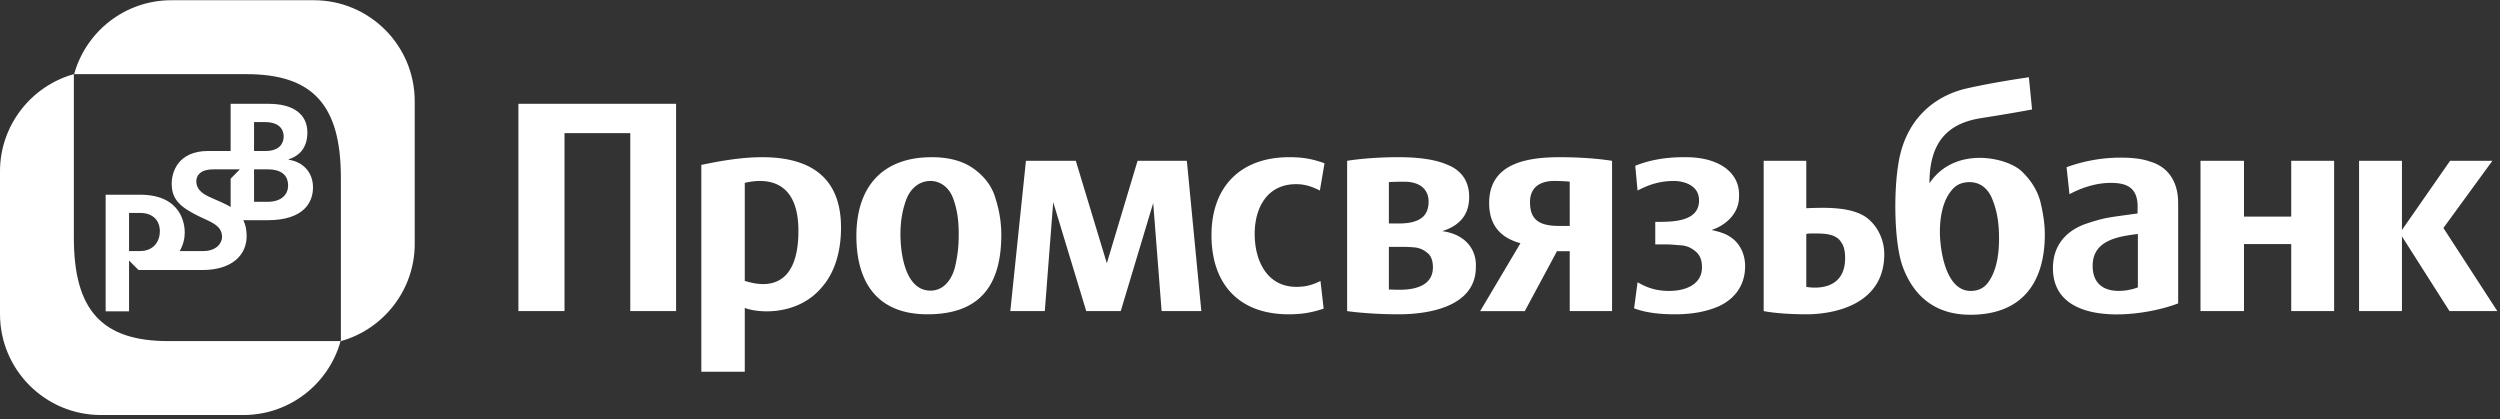 <svg xmlns="http://www.w3.org/2000/svg" width="298" height="50" viewBox="0 0 298 50" preserveAspectRatio="xMinYMin meet"><rect x="0" y="0" width="298" height="50" fill="#333333" stroke="none"/><g fill="#FFF" fill-rule="evenodd"><path d="M297.093 19.17l-5.84 8.005 6.43 9.908h-5.704l-5.666-8.906v8.906H281.2V19.17h5.113v8.246l5.736-8.246h5.044zm-18.866 17.913h-5.113v-7.987h-5.63v7.987h-5.185V19.17h5.184v6.653h5.631v-6.653h5.113v17.912zm-23.392-2.832v-6.365c-2.177.291-5.39.67-5.39 3.786 0 3.821 4.11 3.111 5.39 2.579zm-10.124-2.285c0-2.454 1.278-4.275 3.732-5.221 1.107-.381 2.108-.677 2.971-.816.863-.152 2.006-.292 3.385-.485v-.567c.105-2.595-1.38-3.078-3.212-3.078-1.659 0-3.386.533-4.907 1.35l-.344-3.218a18.85 18.85 0 0 1 6.462-1.141c1.382 0 2.59.137 3.525.483 1.967.572 3.005 2.111 3.246 3.922.069.383.069 1.002.069 1.82v11.148c-4.49 1.732-14.927 2.891-14.927-4.197zm-7.705 1.676c1.004-1.398 1.281-3.355 1.28-5.225 0-1.43-.138-3.02-.76-4.564-.521-1.432-1.554-2.143-2.73-2.143-.9 0-1.624.296-2.143.954-1.035 1.19-1.417 3.112-1.417 4.946 0 2.19.69 7.068 3.664 7.068.9 0 1.59-.325 2.106-1.036zm6.219-9.545c.346 1.438.518 2.682.518 3.838 0 5.847-2.797 9.583-8.877 9.583-4.424 0-6.843-2.457-8.053-5.708-1.034-2.817-1.105-8.853-.518-12.345.863-5.36 4.39-8.041 8.053-8.905 3.386-.778 7.495-1.349 7.495-1.349l.379 3.839s-2.241.43-6.215 1.053c-4.008.675-6.016 3.01-6.016 7.746 3.009-4.496 9.229-3.11 10.989-1.433 1.104 1.052 1.9 2.296 2.245 3.68zM210.23 37.083V19.17h5.078v5.651c1.069-.048 1.762-.048 2.037-.048 2.35 0 4.113.381 5.183 1.19 1.28.968 2.143 2.682 2.073 4.552-.138 5.841-6.047 6.949-9.26 6.949-3.352-.001-5.11-.382-5.11-.382zm5.078-2.889s4.63.97 4.63-3.437c0-.816-.139-1.438-.45-1.852-.519-.914-1.694-1.073-2.938-1.073h-.726c-.069 0-.241 0-.516.055v6.307zm-15.652 3.27c-1.624 0-3.351-.14-4.872-.71l.414-3.112c1.21.711 2.35 1.036 3.733 1.036 2.592 0 4.006-1.19 3.94-2.87 0-.81-.243-1.433-.796-1.868-.517-.427-1.072-.67-1.796-.706-.692-.053-1.245-.104-1.728-.104h-1.244v-2.684h.345c1.9 0 4.872-.082 4.872-2.537.036-1.902-1.968-2.338-2.971-2.338-1.624 0-2.902.381-4.355 1.142l-.275-2.952c1.796-.729 3.765-1.022 5.737-1.022 4.146-.088 6.736 1.78 6.632 4.596.07 2.303-1.9 3.652-3.282 4.082.9.194 1.658.415 2.282.85 1.243.83 1.727 2.214 1.727 3.46 0 2.294-1.244 3.868-3.043 4.735-1.796.812-3.731 1.002-5.32 1.002zm-12.544-10.532V21.66s-.623-.09-1.865-.09c-1.279 0-2.87.47-2.87 2.527 0 2.025 1.004 2.834 3.457 2.834h1.278zm-1.14-8.194c3.731 0 6.185.433 6.185.433v17.912h-5.045V29.94h-1.52l-3.836 7.143h-5.319l4.8-8.092c-2.485-.677-3.73-2.247-3.73-4.794 0-4.837 4.697-5.459 8.465-5.459zm-20.42 7.903v-.001h1.177c2.487 0 3.56-.863 3.56-2.627 0-.92-.486-2.353-2.939-2.353-1.278 0-1.797.05-1.797.05v4.93zm1.28 2.782h-1.28v5.083s.657.034 1.28.034c2.245 0 3.972-.704 3.972-2.674 0-.818-.239-1.44-.725-1.767-.484-.401-1.002-.586-1.624-.62-.621-.056-1.14-.056-1.624-.056zm5.079-1.87c2.867.38 4.113 2.303 4.01 4.257v.194c-.138 4.56-5.6 5.46-9.193 5.46-3.627 0-6.15-.38-6.15-.38V19.17s2.383-.432 6.15-.432c1.97 0 4.215.188 5.84.917.863.329 1.555.912 1.969 1.569.38.623.588 1.35.588 2.267 0 2.043-1.072 3.391-3.214 4.061zm-18.313 9.91c-5.906 0-9.189-3.592-9.189-9.425 0-5.81 3.49-9.3 9.258-9.3 1.59 0 2.731.188 4.215.725l-.552 3.249c-.967-.483-1.797-.76-2.834-.76-3.456 0-4.938 2.822-4.938 5.934 0 3.162 1.448 6.308 4.972 6.308 1.072 0 1.934-.22 2.87-.706l.378 3.3c-1.416.486-2.66.676-4.18.676zm-33.17-.38l1.864-17.912h5.944l3.697 12.208 3.664-12.208h5.875l1.726 17.912h-4.733l-1.003-12.885-3.87 12.885h-4.112l-3.939-12.986-1.002 12.986h-4.111zm-9.501-2.439c1.486 0 2.489-1.21 2.902-2.78.382-1.628.45-2.77.45-3.979 0-1.729-.207-3.01-.69-4.308-.52-1.35-1.625-2.008-2.662-2.008-1.486 0-2.557 1.06-3.007 2.527-.484 1.401-.587 2.834-.587 3.79.001 2.212.519 6.758 3.594 6.758zm-.38 2.82c-5.91 0-8.466-3.732-8.466-9.336 0-5.796 3.041-9.39 8.984-9.39 2.108 0 3.835.485 5.114 1.453 1.276.95 2.138 2.14 2.519 3.578a13.98 13.98 0 0 1 .657 4.221c0 6.03-2.557 9.474-8.808 9.474zm-15.376-9.959c0-6.709-4.667-6.12-6.394-5.706v11.69c.692.153 6.394 2.348 6.394-5.984zM83.598 44.311V19.656c4.488-.917 16.652-3.443 16.652 7.47 0 2.87-.76 5.36-2.247 7.068-2.901 3.511-7.671 3.131-9.226 2.509v7.61h-5.179v-.002zm-8.466-28.443h-7.844v21.215h-5.494V12.376H80.59v24.707h-5.46V15.868z"/><g fill-rule="nonzero"><path d="M34.415 19.04v-.053c.953-.302 2.225-1.095 2.225-3.182 0-2.35-1.907-3.428-4.591-3.428h-4.557v5.62h-2.68c-3.601 0-4.345 2.526-4.345 3.905 0 1.96 1.13 2.827 3.216 3.866 1.27.637 2.786 1.025 2.786 2.477 0 .76-.703 1.68-2.221 1.68h-2.826c.424-.727.6-1.519.6-2.211 0-.898-.317-4.505-5.332-4.505h-4.096v13.905h2.789v-6.059l1.13 1.13h7.629c3.562 0 5.258-1.836 5.258-4.027 0-.778-.142-1.4-.39-1.908h2.862c4.413 0 5.438-2.193 5.438-3.911 0-1.742-1.129-3.036-2.895-3.3zM16.69 29.924h-1.307v-4.544h1.307c1.625 0 2.366.99 2.366 2.192 0 1.116-.67 2.352-2.366 2.352zm10.803-8.623v3.373c-.67-.403-1.444-.723-2.256-1.076-.883-.388-1.836-.882-1.836-2 0-.566.353-1.41 2.047-1.41h3.14l-1.095 1.113zm2.79-6.75h1.271c2.156 0 2.26 1.326 2.26 1.73 0 .602-.317 1.717-2.154 1.717h-1.378v-3.447zm1.59 9.507h-1.59v-3.872h1.59c1.942 0 2.471.938 2.471 1.928 0 .991-.705 1.944-2.47 1.944z"/><path d="M49.435 12.066c0-6.65-5.385-12.039-12.028-12.039H20.415c-5.483 0-10.159 3.698-11.578 8.811h20.54c7.9 0 11.255 3.679 11.255 12.311V40.66c5.095-1.42 8.803-6.117 8.803-11.585v-17.01zM0 37.43c0 6.65 5.386 12.039 12.028 12.039H29.02c5.483 0 10.158-3.698 11.578-8.811h-20.54c-7.9 0-11.255-3.679-11.255-12.311V8.837C3.708 10.257 0 14.954 0 20.422v17.01z"/></g></g></svg>